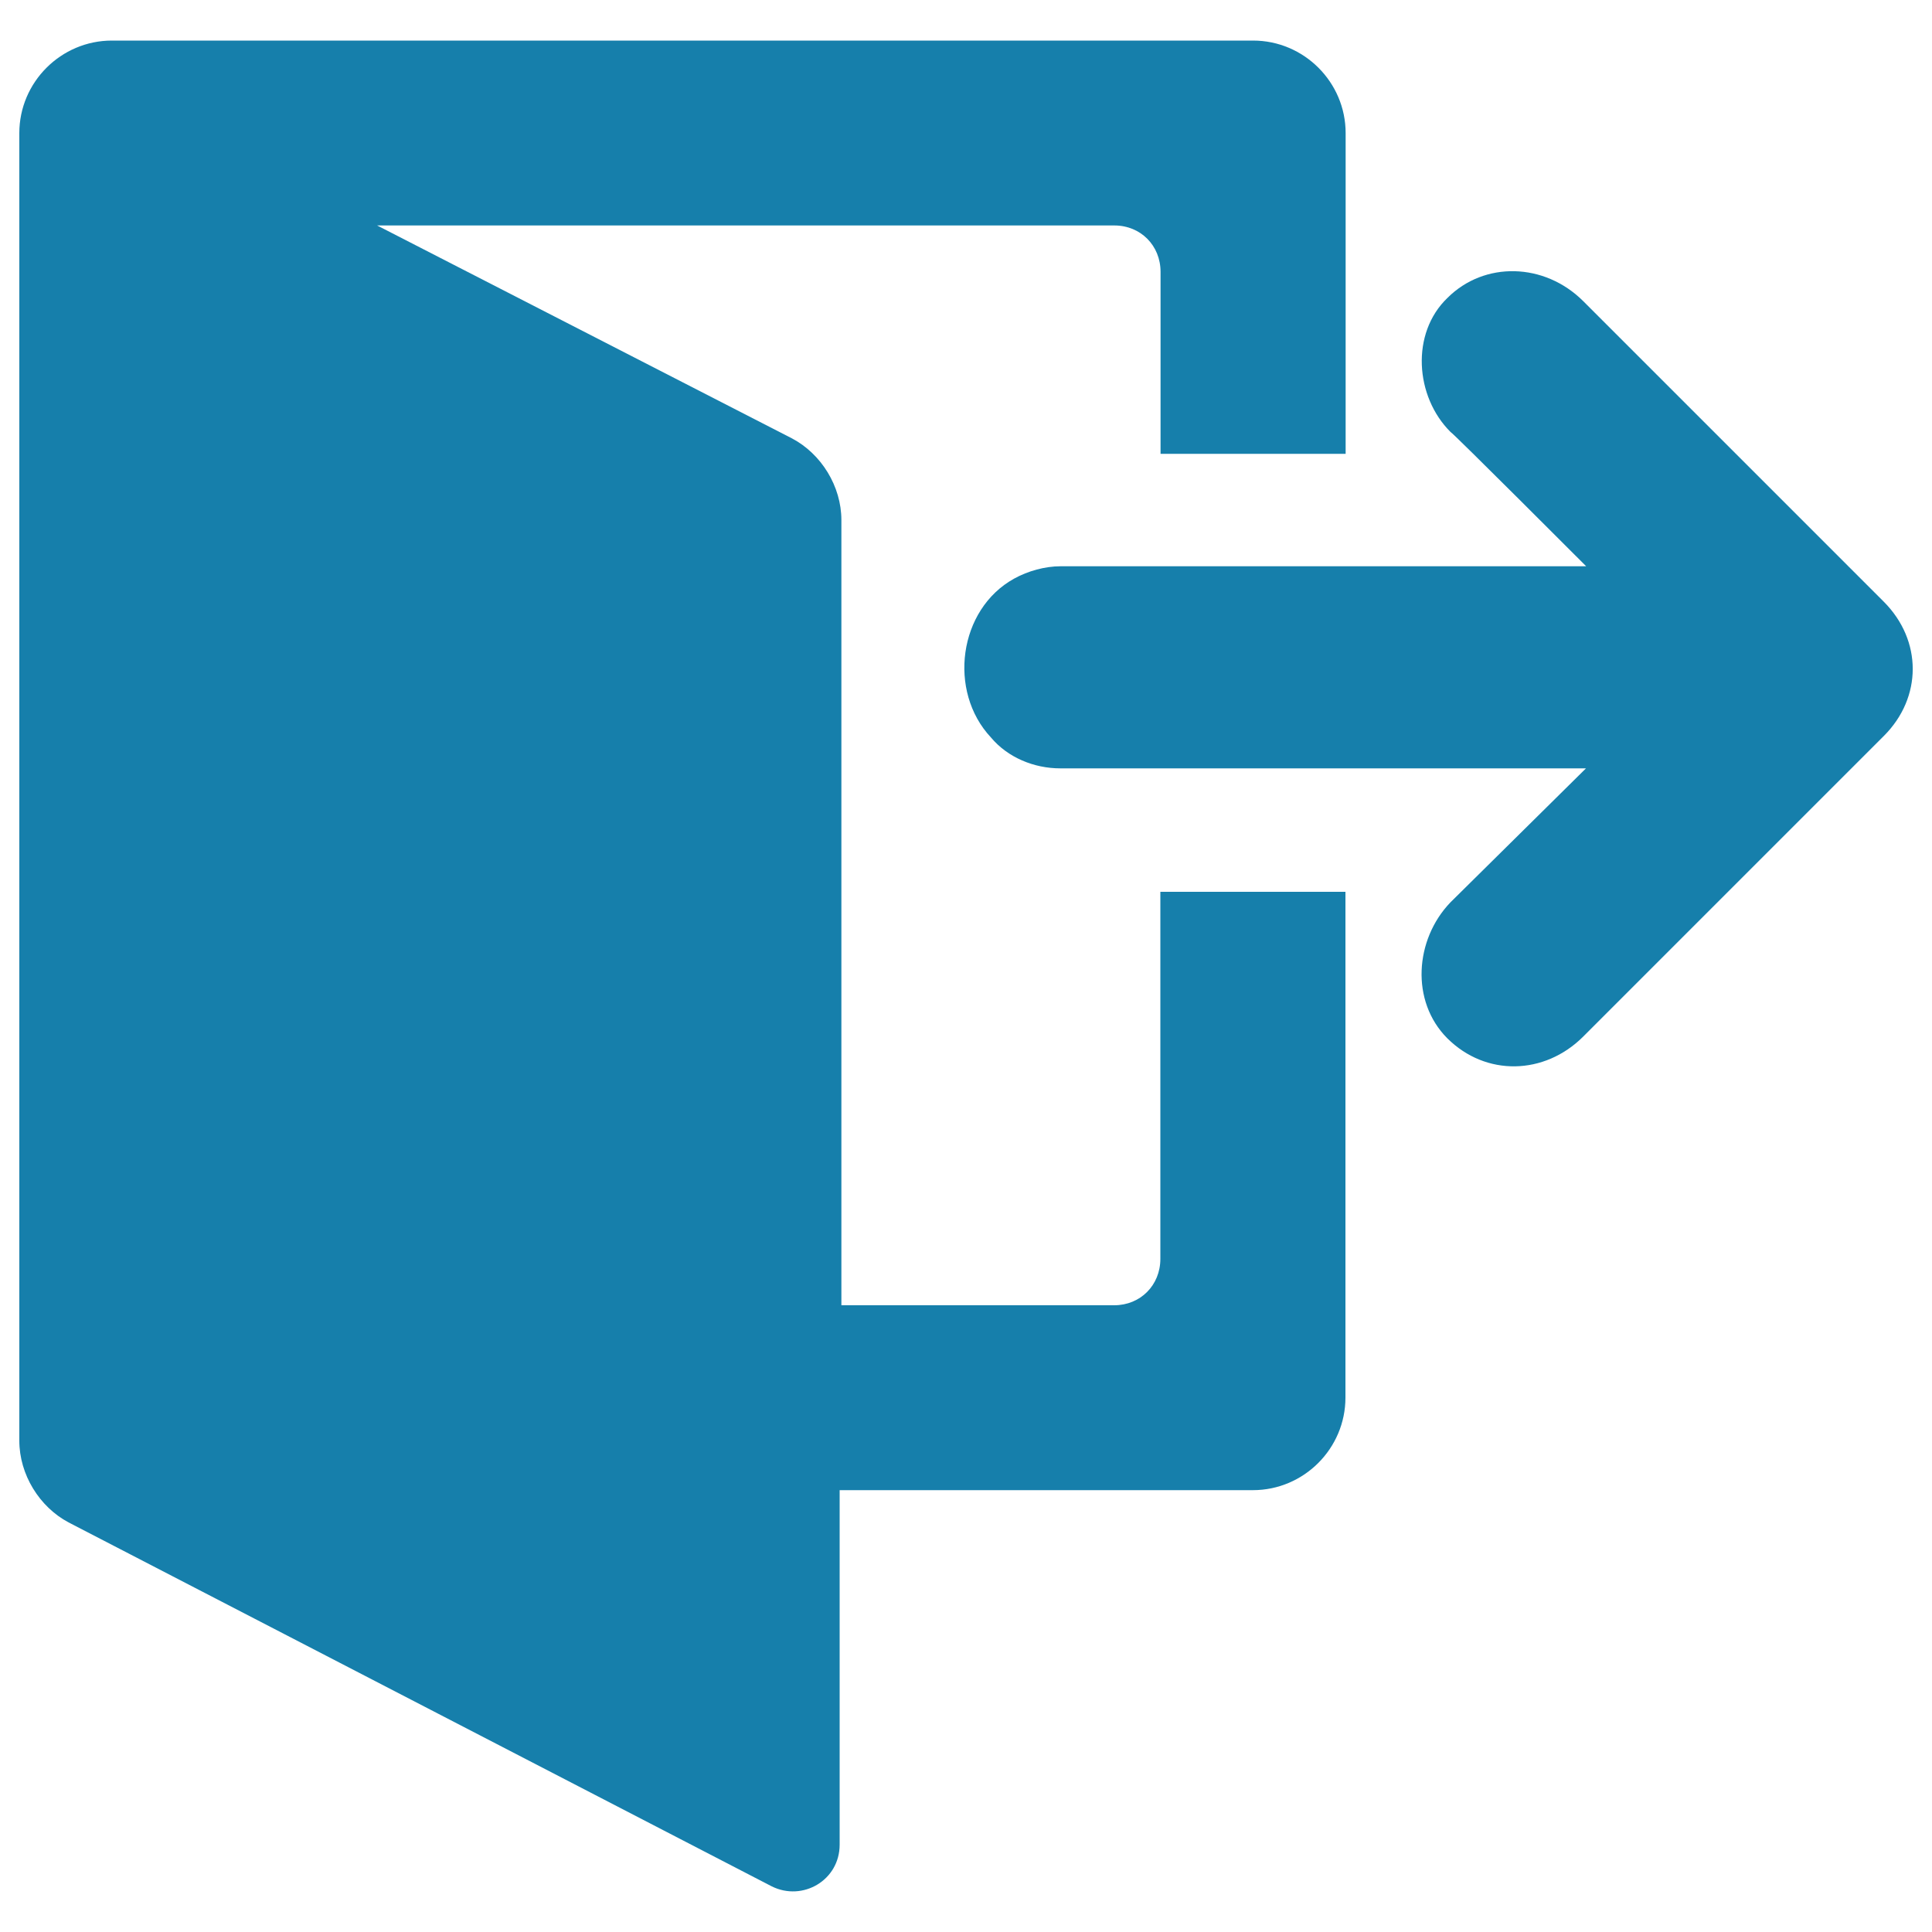 <?xml version="1.0" encoding="utf-8"?>
<!-- Svg Vector Icons : http://www.onlinewebfonts.com/icon -->
<!DOCTYPE svg PUBLIC "-//W3C//DTD SVG 1.1//EN" "http://www.w3.org/Graphics/SVG/1.1/DTD/svg11.dtd">
<svg version="1.1" xmlns="http://www.w3.org/2000/svg" xmlns:xlink="http://www.w3.org/1999/xlink" x="0px" y="0px" viewBox="0 0 1000 1000" enable-background="new 0 0 1000 1000" xml:space="preserve">
<g>
  <path fill="#167FAB" d="M696.5,234.1V68.9c0-26.4-21.6-47.9-47.9-47.9H57.9C31.6,21,10,42.5,10,68.9v676.8c0,17.5,10.4,34.3,25.5,42.3l364,188.4c16,7.9,35.1-3.2,35.1-21.6V771.3h213.9c26.4,0,47.9-21.6,47.9-47.9V461.6h-95.8v190c0,13.6-10.3,24-23.9,24H435.5V269.2c0-17.5-10.4-34.3-25.6-42.3L195.2,116.7h381.6c13.6,0,23.9,10.4,23.9,24v94.2h95.8L696.5,234.1L696.5,234.1L696.5,234.1z"/>
  <path fill="#167FAB" d="M819.4,155.8l155.7,155.7c19.9,20,19.9,49.5,0,69.4L819.4,536.6c-20,19.9-50.3,20.7-70.3,0.8c-19.1-19.2-16.8-51.1,1.6-70.3l70.2-69.4H548.8c-13.6,0-27.2-5.6-35.9-16c-22.4-23.9-16.8-66.3,12-82.2c7.2-4,16-6.4,24-6.4H821c0,0-69.4-69.5-70.2-69.5c-18.4-18.3-20.7-51.1-1.6-69.4C768.3,135.1,799.4,135.9,819.4,155.8"/>
</g>
</svg>
